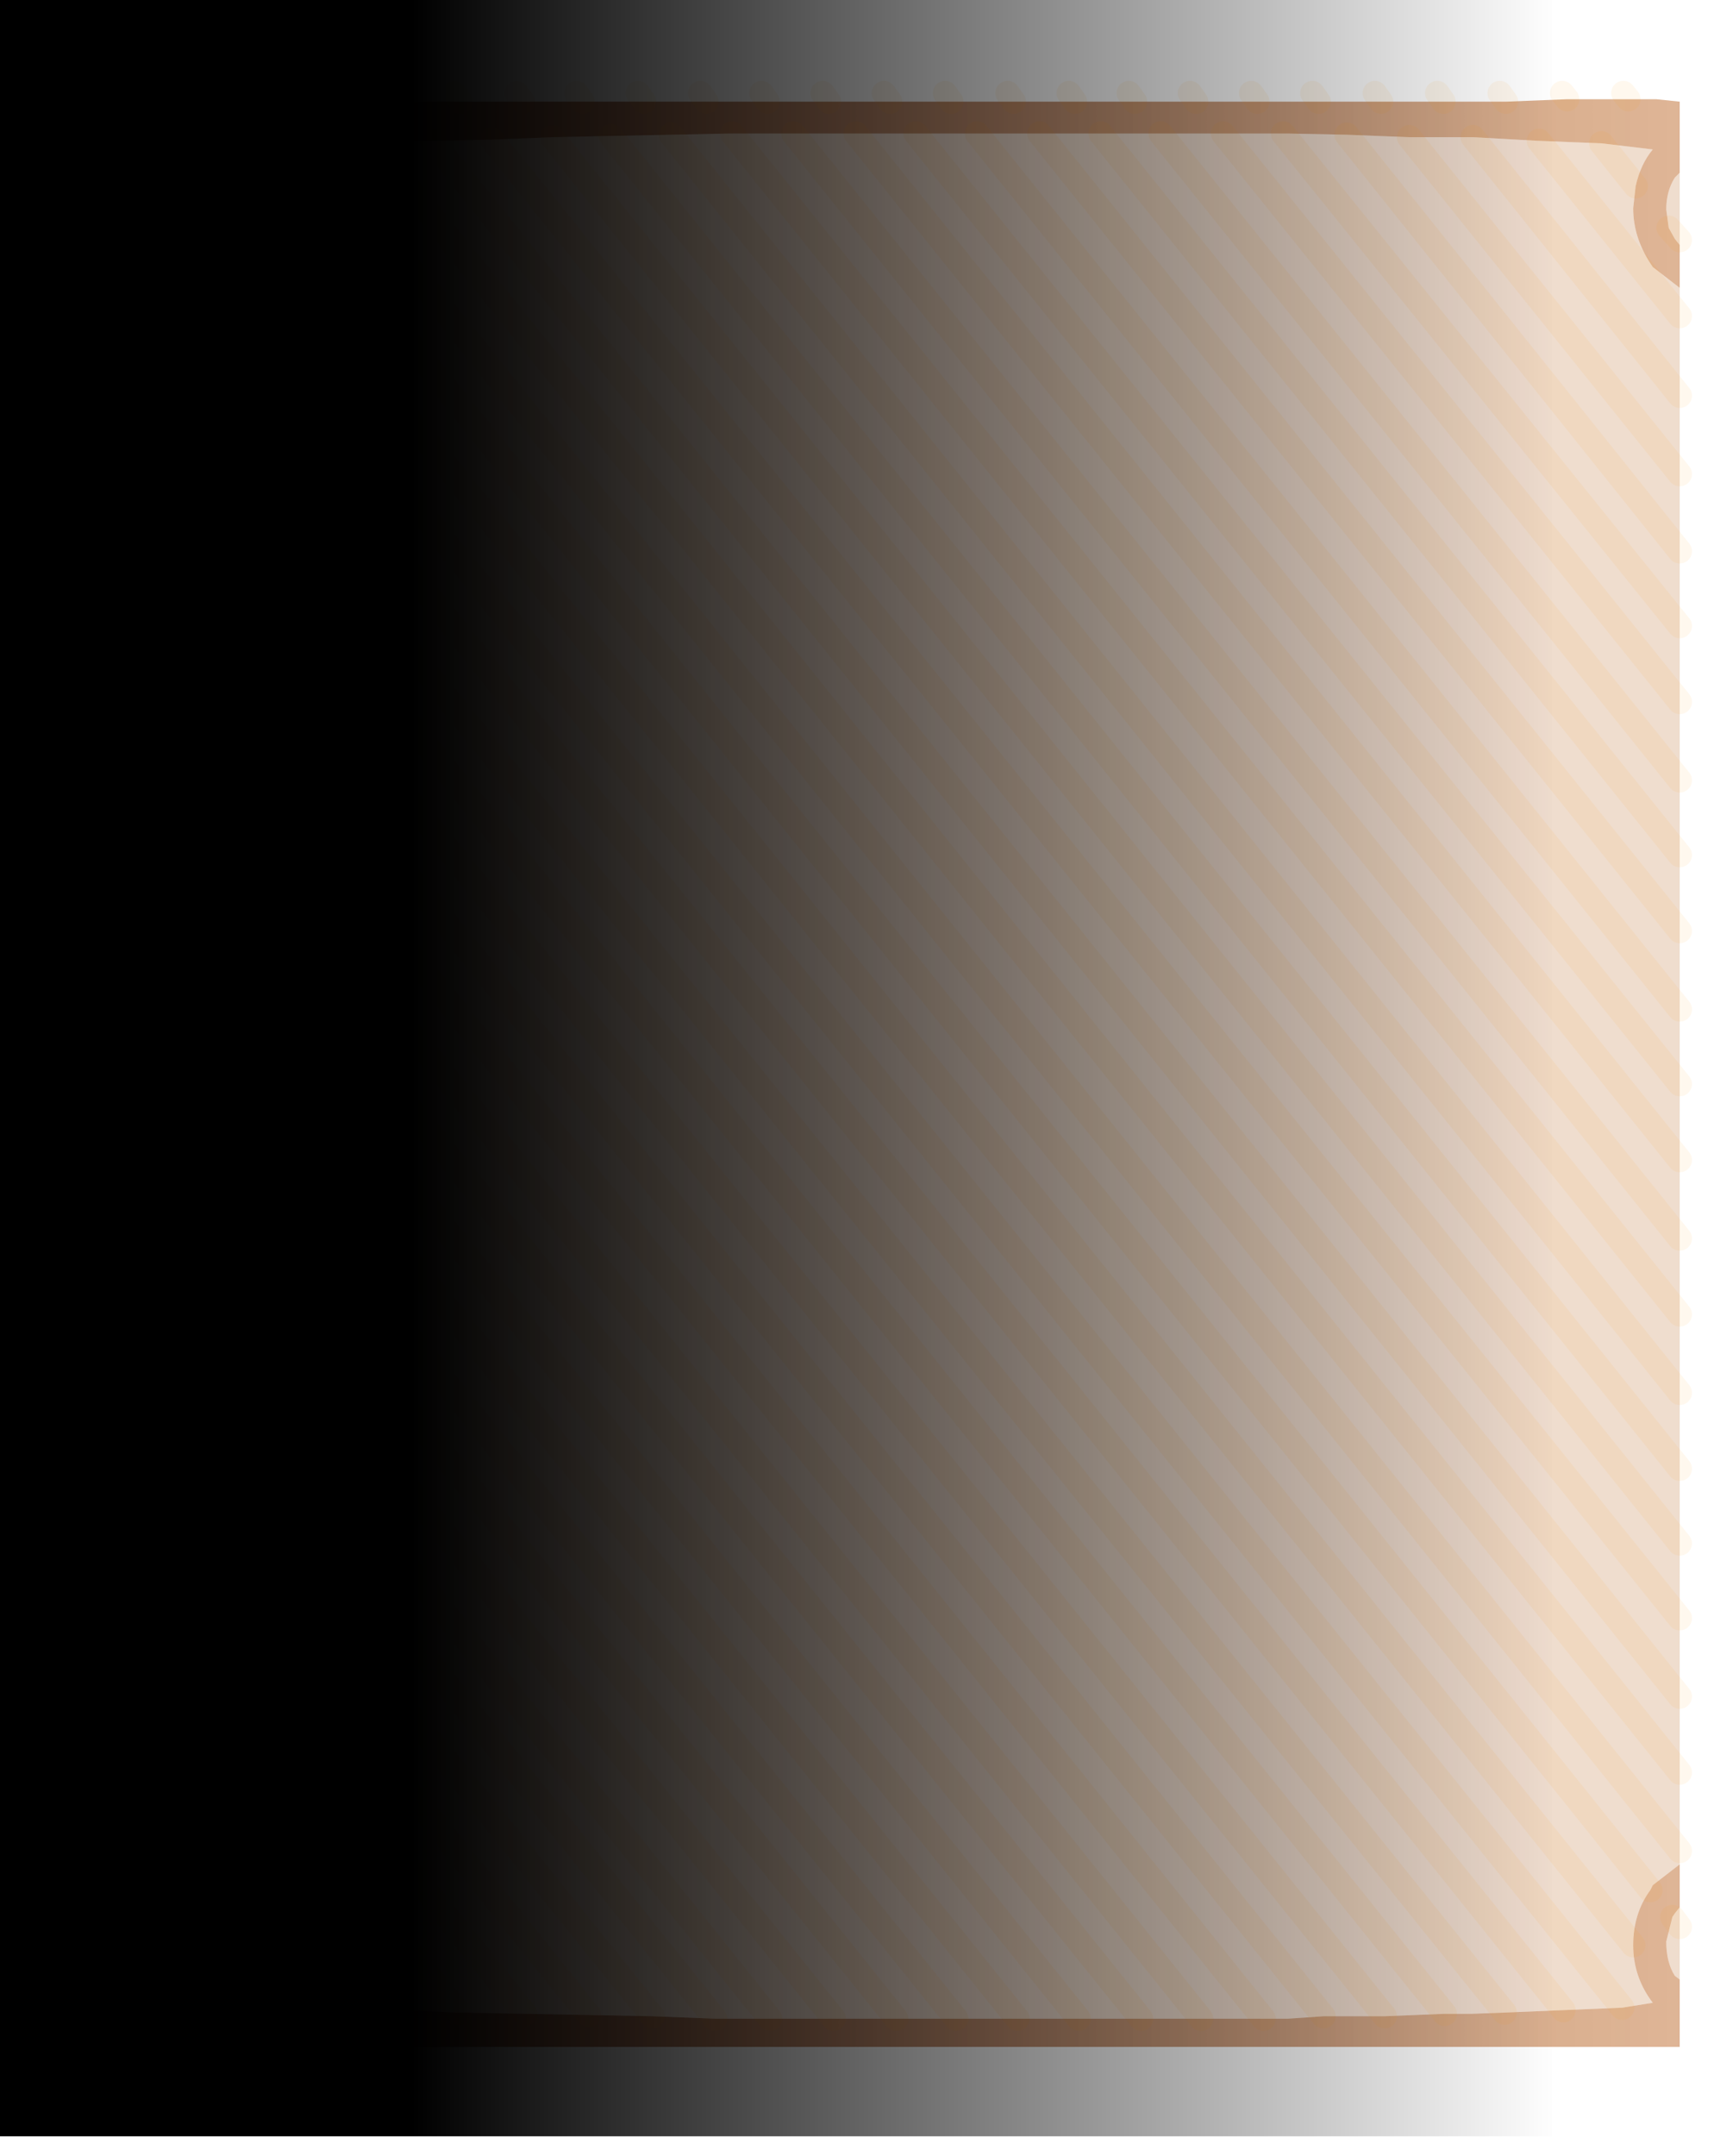 <?xml version="1.0" encoding="utf-8"?>
<svg version="1.1" id="Layer_1"
xmlns="http://www.w3.org/2000/svg"
xmlns:xlink="http://www.w3.org/1999/xlink"
width="70px" height="88px"
xml:space="preserve">
<g id="2" transform="matrix(1, 0, 0, 1, 37.4, 43.4)">
<linearGradient
id="LinearGradID_1" gradientUnits="userSpaceOnUse" gradientTransform="matrix(0.267, 0, 0, 0.045, 187.35, 0.3)" spreadMethod ="pad" x1="-819.2" y1="0" x2="819.2" y2="0" >
<stop  offset="0" style="stop-color:#772F10;stop-opacity:0.8" />
<stop  offset="0.263" style="stop-color:#F39030;stop-opacity:0.2" />
<stop  offset="0.769" style="stop-color:#FF9933;stop-opacity:0.2" />
<stop  offset="1" style="stop-color:#772F10;stop-opacity:0.8" />
</linearGradient>
<path style="fill:url(#LinearGradID_1) " d="M17.6,-37.9L15.2 -37.95L15 -37.95L12.55 -37.95L10 -37.95L7.55 -37.95L5.05 -37.95L3.7 -37.95L2.5 -37.95L0 -37.95L-2.45 -37.95L-5 -37.95L-7.5 -37.95L-7.6 -37.95L-10 -37.9L-12.45 -37.85L-14.85 -37.8L-17.3 -37.7L-19.75 -37.65L-22.2 -37.6L-24.65 -37.45L-26.55 -37.3Q-26 -36.7 -25.8 -35.8L-25.7 -34.9Q-25.7 -34 -26.15 -33.1L-26.55 -32.5L-27.55 -31.65L-28.4 -31.55L-29.7 -31.85L-30.3 -32.05L-30.35 -32.05L-29.95 -28.35L-29.55 -24.9L-29.1 -21.2L-28.75 -17.8L-28.7 -17.6L-28.3 -14L-27.9 -10.3L-27.55 -6.75L-27.35 -4.45L-27.4 -3.45Q-27.6 -2.45 -28.15 -1.25L-29 0.25L-28.15 1.65L-27.95 2.1Q-27.25 3.65 -27.35 4.85L-27.4 5.85L-27.7 8.65L-27.95 11.55L-28.2 14.05L-28.55 16.8L-28.85 19.6L-29.15 22.4L-29.5 25.25L-29.8 28.1L-30.15 30.75L-30.35 33.05L-29.7 32.9L-28.65 32.55L-28.4 32.55Q-27.25 32.55 -26.55 33.55Q-25.7 34.55 -25.7 36L-25.7 36.25Q-25.8 37.35 -26.55 38.35L-23.85 38.55L-21.25 38.65L-18.65 38.75L-15.95 38.8L-13.35 38.85L-10.75 38.9L-8.2 39L-7.6 39L-5.95 39L-3.35 39L-0.8 39L1.65 39L4.15 39L6.65 39L9.2 39L11.65 39L14.2 39L15.2 39L16.65 38.9L19.15 38.9L21.6 38.8L21.95 38.8L22.7 38.8L24.05 38.75L26.45 38.65L28.85 38.55L30.1 38.35Q29.3 37.3 29.3 36Q29.3 34.7 30 33.75L30.1 33.55L31.2 32.7L31.2 34.45L31 34.7L30.9 34.85L30.65 35.85Q30.65 36.7 31 37.25L31.2 37.4L31.2 40.15L-28.75 40.15L-30.3 39.3L-31.2 38.1L-31.1 13.7L-31 10.65L-31 10.4L-30.9 7.95L-30.8 4.8L-30.7 1.8L-30.65 0.35L-30.65 0.25L-30.65 0.15L-30.7 -1.35L-30.8 -4.55L-30.9 -7.85L-31 -11.05L-31 -11.3L-31.2 -37.05L-30.3 -38.3Q-29.65 -38.9 -28.5 -39.15L-26.7 -39.35L-26.1 -39.35L-23.6 -39.35L-21.05 -39.25L-18.6 -39.25L-16.05 -39.25L-13.6 -39.25L-11.1 -39.25L-8.55 -39.25L-7.6 -39.25L-6.05 -39.25L-3.55 -39.25L-1.05 -39.25L1.45 -39.25L3.7 -39.25L4 -39.25L6.5 -39.25L8.95 -39.25L11.45 -39.25L13.95 -39.25L15.2 -39.25L16.45 -39.25L19 -39.25L21.55 -39.25L21.95 -39.25L24.1 -39.25L26.6 -39.35L29.1 -39.35L30.25 -39.35L31.2 -39.25L31.2 -36.35L31 -36.15Q30.65 -35.6 30.65 -34.85L30.75 -34.1L31 -33.65L31.2 -33.4L31.2 -31.65L30.1 -32.5Q29.3 -33.65 29.3 -34.9L29.4 -35.8Q29.6 -36.7 30.1 -37.3L28 -37.55L25.45 -37.65L22.75 -37.8L22.7 -37.8L21.95 -37.8L20.15 -37.8L17.6 -37.9M-27,-34.85Q-27 -35.6 -27.4 -36.15Q-27.85 -36.7 -28.4 -36.7L-28.95 -36.6L-29.4 -36.15Q-29.8 -35.65 -29.8 -34.9L-29.75 -34.5L-29.4 -33.65L-28.65 -33.1L-28.4 -33.05Q-27.9 -33.05 -27.4 -33.65L-27.1 -34.25L-27 -34.85M-29.8,36Q-29.8 36.75 -29.4 37.25Q-29 37.75 -28.4 37.75Q-27.9 37.75 -27.45 37.3L-27.4 37.25Q-27 36.75 -27 35.85Q-27 35.25 -27.4 34.7Q-27.9 34.05 -28.4 34.05Q-28.9 34.05 -29.4 34.7L-29.45 34.8Q-29.8 35.25 -29.8 36" />
<linearGradient
id="LinearGradID_2" gradientUnits="userSpaceOnUse" gradientTransform="matrix(0.299, 0, 0, 0.043, 214.1, 0)" spreadMethod ="pad" x1="-819.2" y1="0" x2="819.2" y2="0" >
<stop  offset="0" style="stop-color:#A24400;stop-opacity:0.2" />
<stop  offset="0.533" style="stop-color:#E28731;stop-opacity:0.2" />
<stop  offset="1" style="stop-color:#7E3500;stop-opacity:0.2" />
</linearGradient>
<path style="fill:url(#LinearGradID_2) " d="M31.2,32.7L30.1 33.55L30 33.75Q29.3 34.7 29.3 36Q29.3 37.3 30.1 38.35L28.85 38.55L26.45 38.65L24.05 38.75L22.7 38.8L21.95 38.8L21.6 38.8L19.15 38.9L16.65 38.9L15.2 39L14.2 39L11.65 39L9.2 39L6.65 39L4.15 39L1.65 39L-0.8 39L-3.35 39L-5.95 39L-7.6 39L-8.2 39L-10.75 38.9L-13.35 38.85L-15.95 38.8L-18.65 38.75L-21.25 38.65L-23.85 38.55L-26.55 38.35Q-25.8 37.35 -25.7 36.25L-25.7 36Q-25.7 34.55 -26.55 33.55Q-27.25 32.55 -28.4 32.55L-28.65 32.55L-29.7 32.9L-30.35 33.05L-30.15 30.75L-29.8 28.1L-29.5 25.25L-29.15 22.4L-28.85 19.6L-28.55 16.8L-28.2 14.05L-27.95 11.55L-27.7 8.65L-27.4 5.85L-27.35 4.85Q-27.25 3.65 -27.95 2.1L-28.15 1.65L-29 0.25L-28.15 -1.25Q-27.6 -2.45 -27.4 -3.45L-27.35 -4.45L-27.55 -6.75L-27.9 -10.3L-28.3 -14L-28.7 -17.6L-28.75 -17.8L-29.1 -21.2L-29.55 -24.9L-29.95 -28.35L-30.35 -32.05L-30.3 -32.05L-29.7 -31.85L-28.4 -31.55L-27.55 -31.65L-26.55 -32.5L-26.15 -33.1Q-25.7 -34 -25.7 -34.9L-25.8 -35.8Q-26 -36.7 -26.55 -37.3L-24.65 -37.45L-22.2 -37.6L-19.75 -37.65L-17.3 -37.7L-14.85 -37.8L-12.45 -37.85L-10 -37.9L-7.6 -37.95L-7.5 -37.95L-5 -37.95L-2.45 -37.95L0 -37.95L2.5 -37.95L3.7 -37.95L5.05 -37.95L7.55 -37.95L10 -37.95L12.55 -37.95L15 -37.95L15.2 -37.95L17.6 -37.9L20.15 -37.8L21.95 -37.8L22.7 -37.8L22.75 -37.8L25.45 -37.65L28 -37.55L30.1 -37.3Q29.6 -36.7 29.4 -35.8L29.3 -34.9Q29.3 -33.65 30.1 -32.5L31.2 -31.65L31.2 -30.5L31.2 -27.25L31.2 -24.05L31.2 -20.9L31.2 -17.85L31.2 -14.75L31.2 -11.55L31.2 -8.5L31.2 -5.4L31.2 -2.2L31.2 0.85L31.2 3.95L31.2 7.15L31.2 10.25L31.2 13.45L31.2 16.55L31.2 19.6L31.2 22.65L31.2 25.85L31.2 28.95L31.2 32.15L31.2 32.7M31.2,-33.6L31.2 -33.4L31 -33.65L30.75 -34.1L30.65 -34.85Q30.65 -35.6 31 -36.15L31.2 -36.35L31.2 -33.6M31.2,37.4L31 37.25Q30.65 36.7 30.65 35.85L30.9 34.85L31 34.7L31.2 34.45L31.2 35.25L31.2 37.4M-27.1,-34.25L-27.4 -33.65Q-27.9 -33.05 -28.4 -33.05L-28.65 -33.1L-29.4 -33.65L-29.75 -34.5L-29.8 -34.9Q-29.8 -35.65 -29.4 -36.15L-28.95 -36.6L-28.4 -36.7Q-27.85 -36.7 -27.4 -36.15Q-27 -35.6 -27 -34.85L-27.1 -34.25M-29.45,34.8L-29.4 34.7Q-28.9 34.05 -28.4 34.05Q-27.9 34.05 -27.4 34.7Q-27 35.25 -27 35.85Q-27 36.75 -27.4 37.25L-27.45 37.3Q-27.9 37.75 -28.4 37.75Q-29 37.75 -29.4 37.25Q-29.8 36.75 -29.8 36Q-29.8 35.25 -29.45 34.8" />
<path style="fill:none;stroke-width:1;stroke-linecap:round;stroke-linejoin:round;stroke-miterlimit:3;stroke:#FF9900;stroke-opacity:0.067" d="M21.55,-39.25L21.3 -39.6M24.1,-39.25L23.85 -39.6M20.15,-37.8L31.2 -24.05M31.2,-27.25L22.75 -37.8M-31,-11.3L-31 -11.05M-31,10.4L-31 10.65M29.1,-39.35L28.9 -39.6M26.4,-39.6L26.6 -39.35M31.2,-33.6L30.75 -34.1M28,-37.55L29.4 -35.8M25.45,-37.65L31.2 -30.5M13.95,-39.25L13.7 -39.6M11.45,-39.25L11.2 -39.6M19,-39.25L18.75 -39.6M16.45,-39.25L16.2 -39.6M1.45,-39.25L1.2 -39.6M4,-39.25L3.75 -39.6M6.5,-39.25L6.25 -39.6M8.95,-39.25L8.7 -39.6M31.2,-14.75L12.55 -37.95M5.05,-37.95L31.2 -5.4M31.2,-11.55L10 -37.95M7.55,-37.95L31.2 -8.5M31.2,-2.2L2.5 -37.95M31.2,-20.9L17.6 -37.9M15,-37.95L31.2 -17.85M30.9,34.85L31.2 35.25M0,-37.95L31.2 0.85M-6.05,-39.25L-6.3 -39.6M-8.55,-39.25L-8.8 -39.6M-1.05,-39.25L-1.3 -39.6M-3.55,-39.25L-3.8 -39.6M-18.85,-39.6L-18.6 -39.25M-16.05,-39.25L-16.3 -39.6M-13.6,-39.25L-13.85 -39.6M-11.1,-39.25L-11.35 -39.6M-26.1,-39.35L-26.3 -39.6M-23.6,-39.35L-23.8 -39.6M-27.1,-34.25L-28.95 -36.6M-28.65,-33.1L-29.75 -34.5M-30.8,-4.55L-31.2 -5M-30.7,-1.35L-31.2 -1.95M-30.9,-7.85L-31.2 -8.1M-30.7,1.8L-31.2 1.15M-31.2,4.3L-30.8 4.8M-30.9,7.95L-31.2 7.6M-29.45,34.8L-27.45 37.3M-30.15,30.75L-28.65 32.55M-21.25,38.65L-29.8 28.1M-25.7,36.25L-23.85 38.55M-29.5,25.25L-18.65 38.75M-8.2,39L-28.2 14.05M-28.55,16.8L-10.75 38.9M-13.35,38.85L-28.85 19.6M-29.15,22.4L-15.95 38.8M-3.35,39L-27.7 8.65M-27.95,11.55L-5.95 39M-27.4,5.85L-0.8 39M31.2,7.15L-5 -37.95M31.2,10.25L-7.5 -37.95M31.2,13.45L-10 -37.9M31.2,16.55L-12.45 -37.85M31.2,19.6L-14.85 -37.8M31.2,22.65L-17.3 -37.7M-29.1,-21.2L19.15 38.9M29.3,36L-26.15 -33.1M-27.4,-3.45L6.65 39M-2.45,-37.95L31.2 3.95M-29.55,-24.9L21.6 38.8M24.05,38.75L-29.95 -28.35M-30.3,-32.05L26.45 38.65M28.85,38.55L-27.55 -31.65M-25.8,-35.8L30 33.75M31.2,32.15L-24.65 -37.45M-28.3,-14L14.2 39M16.65,38.9L-28.7 -17.6M1.65,39L-27.95 2.1M4.15,39L-28.15 -1.25M-27.55,-6.75L9.2 39M11.65,39L-27.9 -10.3M-22.2,-37.6L31.2 28.95M31.2,25.85L-19.75 -37.65" />
<linearGradient
id="LinearGradID_3" gradientUnits="userSpaceOnUse" gradientTransform="matrix(0.039, 0, 0, 0.053, -5.7, 0.2)" spreadMethod ="pad" x1="-819.2" y1="0" x2="819.2" y2="0" >
<stop  offset="0.267" style="stop-color:#000000;stop-opacity:1" />
<stop  offset="1" style="stop-color:#000000;stop-opacity:0" />
</linearGradient>
<path style="fill:url(#LinearGradID_3) " d="M26,-43.4L26 43.8L-37.4 43.8L-37.4 -43.4L26 -43.4" />
</g>
</svg>
